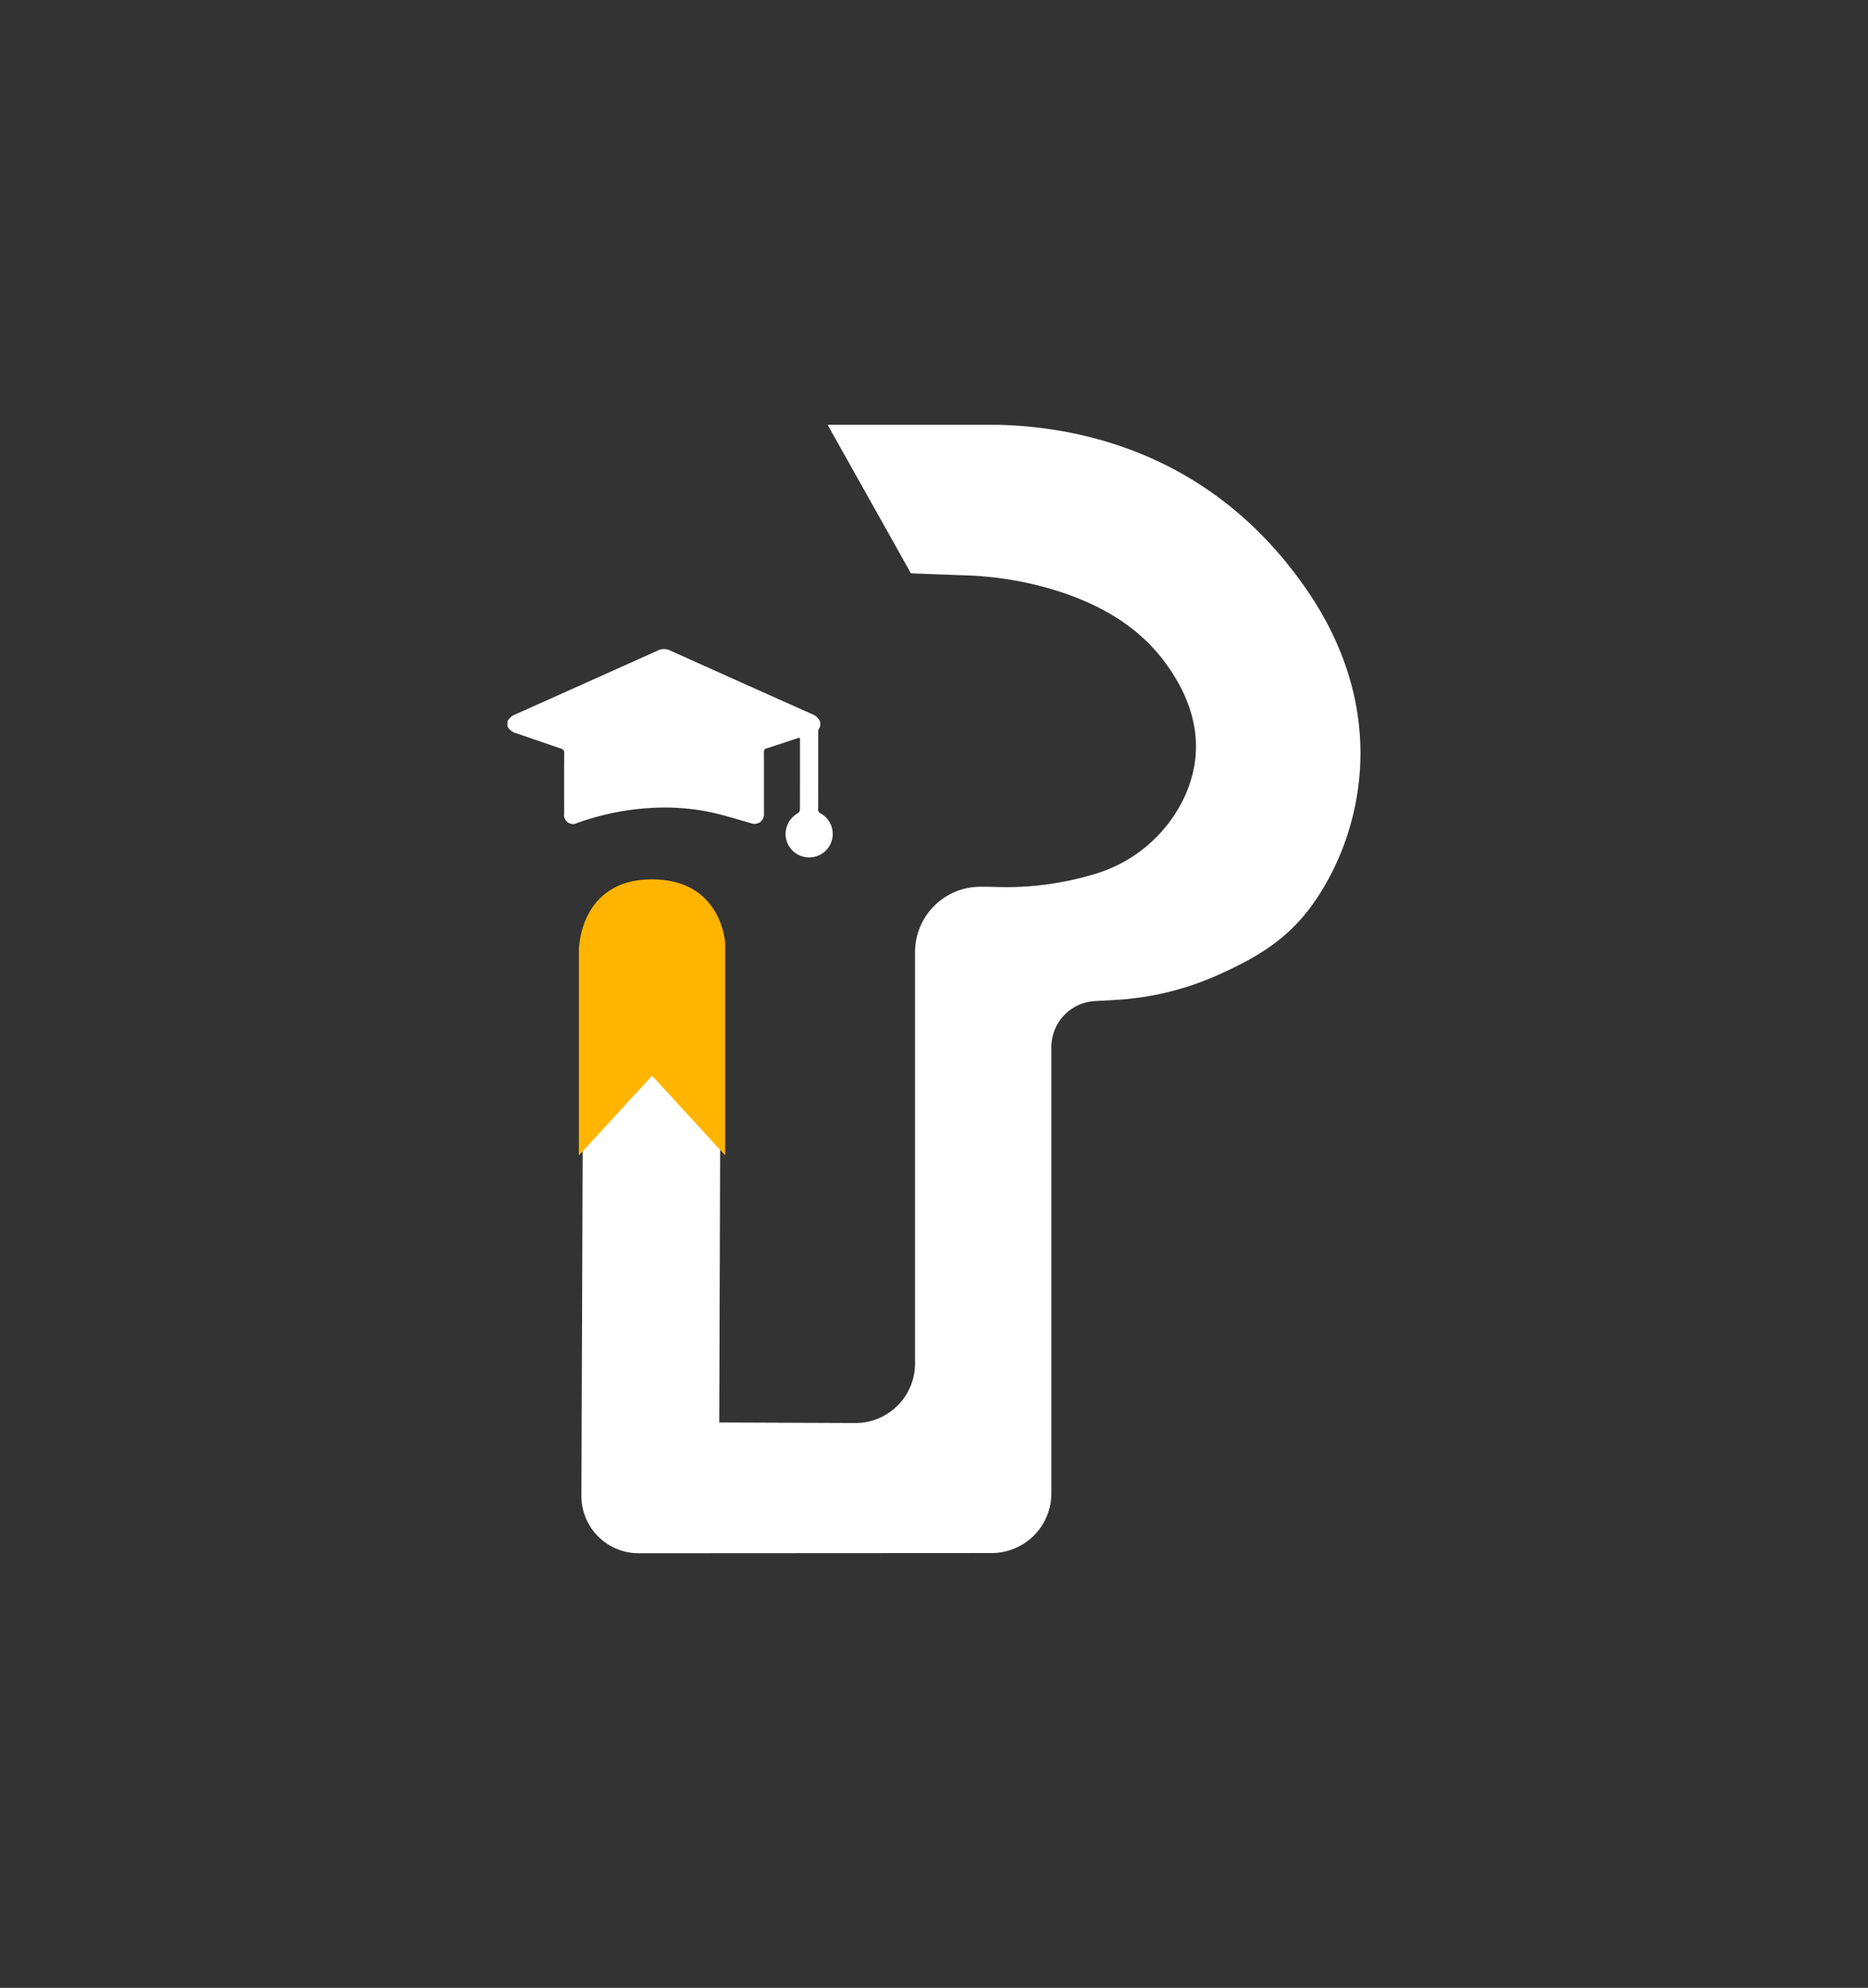 <svg xmlns="http://www.w3.org/2000/svg" xmlns:xlink="http://www.w3.org/1999/xlink" width="219" height="233" viewBox="0 0 219 233">
  <rect x="0" y="0" width="219" height="233" fill="#333333" stroke="none"/>
  <defs>
    <clipPath id="clip-App_Logo_Whites">
      <rect width="219" height="233"/>
    </clipPath>
  </defs>
  <g id="App_Logo_Whites" data-name="App Logo Whites" clip-path="url(#clip-App_Logo_Whites)">
    <g id="Group_87" data-name="Group 87" transform="translate(-503.359 -597.658)">
      <path id="Path_268" data-name="Path 268" d="M620.041,664.86l6.437.239a39.87,39.87,0,0,1,11.335,2.017c4.737,1.607,8.962,4.063,12,8.157,3.18,4.289,5.088,9.738,2.289,15.819a16.923,16.923,0,0,1-10.663,9.055l-.075.022a35.746,35.746,0,0,1-11.151,1.455c-.685-.019-1.371-.039-2.056-.03h0a7.669,7.669,0,0,0-7.633,7.669v48.207a6.981,6.981,0,0,1-7.008,6.981l-15.946-.062.18-55.636a7,7,0,0,0-6.918-7.02l-1.3-.014a7.8,7.8,0,0,0-7.89,7.773l-.234,63.486a6.713,6.713,0,0,0,6.717,6.738l41.378-.024a7.01,7.01,0,0,0,7.006-7.01v-52.3A5.387,5.387,0,0,1,641.58,715l2.437-.141a33.951,33.951,0,0,0,11.644-2.756c6.349-2.776,10.073-5.456,13.315-11.389,4.251-7.78,6.688-20.683-2.681-34.145-10.795-15.512-25.881-18.853-35.935-19.118H610.276Z" transform="translate(-9.887 0)" fill="#fff"/>
      <path id="Path_269" data-name="Path 269" d="M580.782,769.86s.018-8.176,8.4-8.278,8.752,7.492,8.752,7.492v24.868L589.36,784.6l-8.578,9.339Z" transform="translate(-9.555 -60.853)" fill="#ffb500"/>
      <path id="Path_270" data-name="Path 270" d="M562.861,712.224a1.694,1.694,0,0,1,.916-.812q8.343-3.726,16.675-7.475a1.655,1.655,0,0,1,1.485-.008q8.346,3.763,16.71,7.487c.729.325,1.153,1.039.7,1.72a.684.684,0,0,0-.057.358c0,3.016,0,6.032-.009,9.048a.473.473,0,0,0,.3.481,2.751,2.751,0,0,1-1.526,5.145,2.756,2.756,0,0,1-2.542-2.186,2.8,2.8,0,0,1,1.362-2.975.556.556,0,0,0,.263-.379c.015-2.755.011-5.51.01-8.266a2.028,2.028,0,0,0-.026-.216c-.133.034-.25.056-.362.093-1.163.384-2.322.781-3.491,1.146a.426.426,0,0,0-.35.5c.01,2.358.005,4.716.007,7.074a1.2,1.2,0,0,1-.451,1.083,1.234,1.234,0,0,1-1.161.1c-1.592-.454-3.177-.954-4.8-1.295a26.445,26.445,0,0,0-6.994-.456A30.557,30.557,0,0,0,571,724.152a1.048,1.048,0,0,1-1.505-1.092c0-2.358-.009-4.717.007-7.074a.5.5,0,0,0-.4-.575c-1.749-.584-3.486-1.2-5.232-1.793a1.518,1.518,0,0,1-1.008-.8Z" transform="translate(0 -30.02)" fill="#fff"/>
    </g>
  </g>
</svg>
